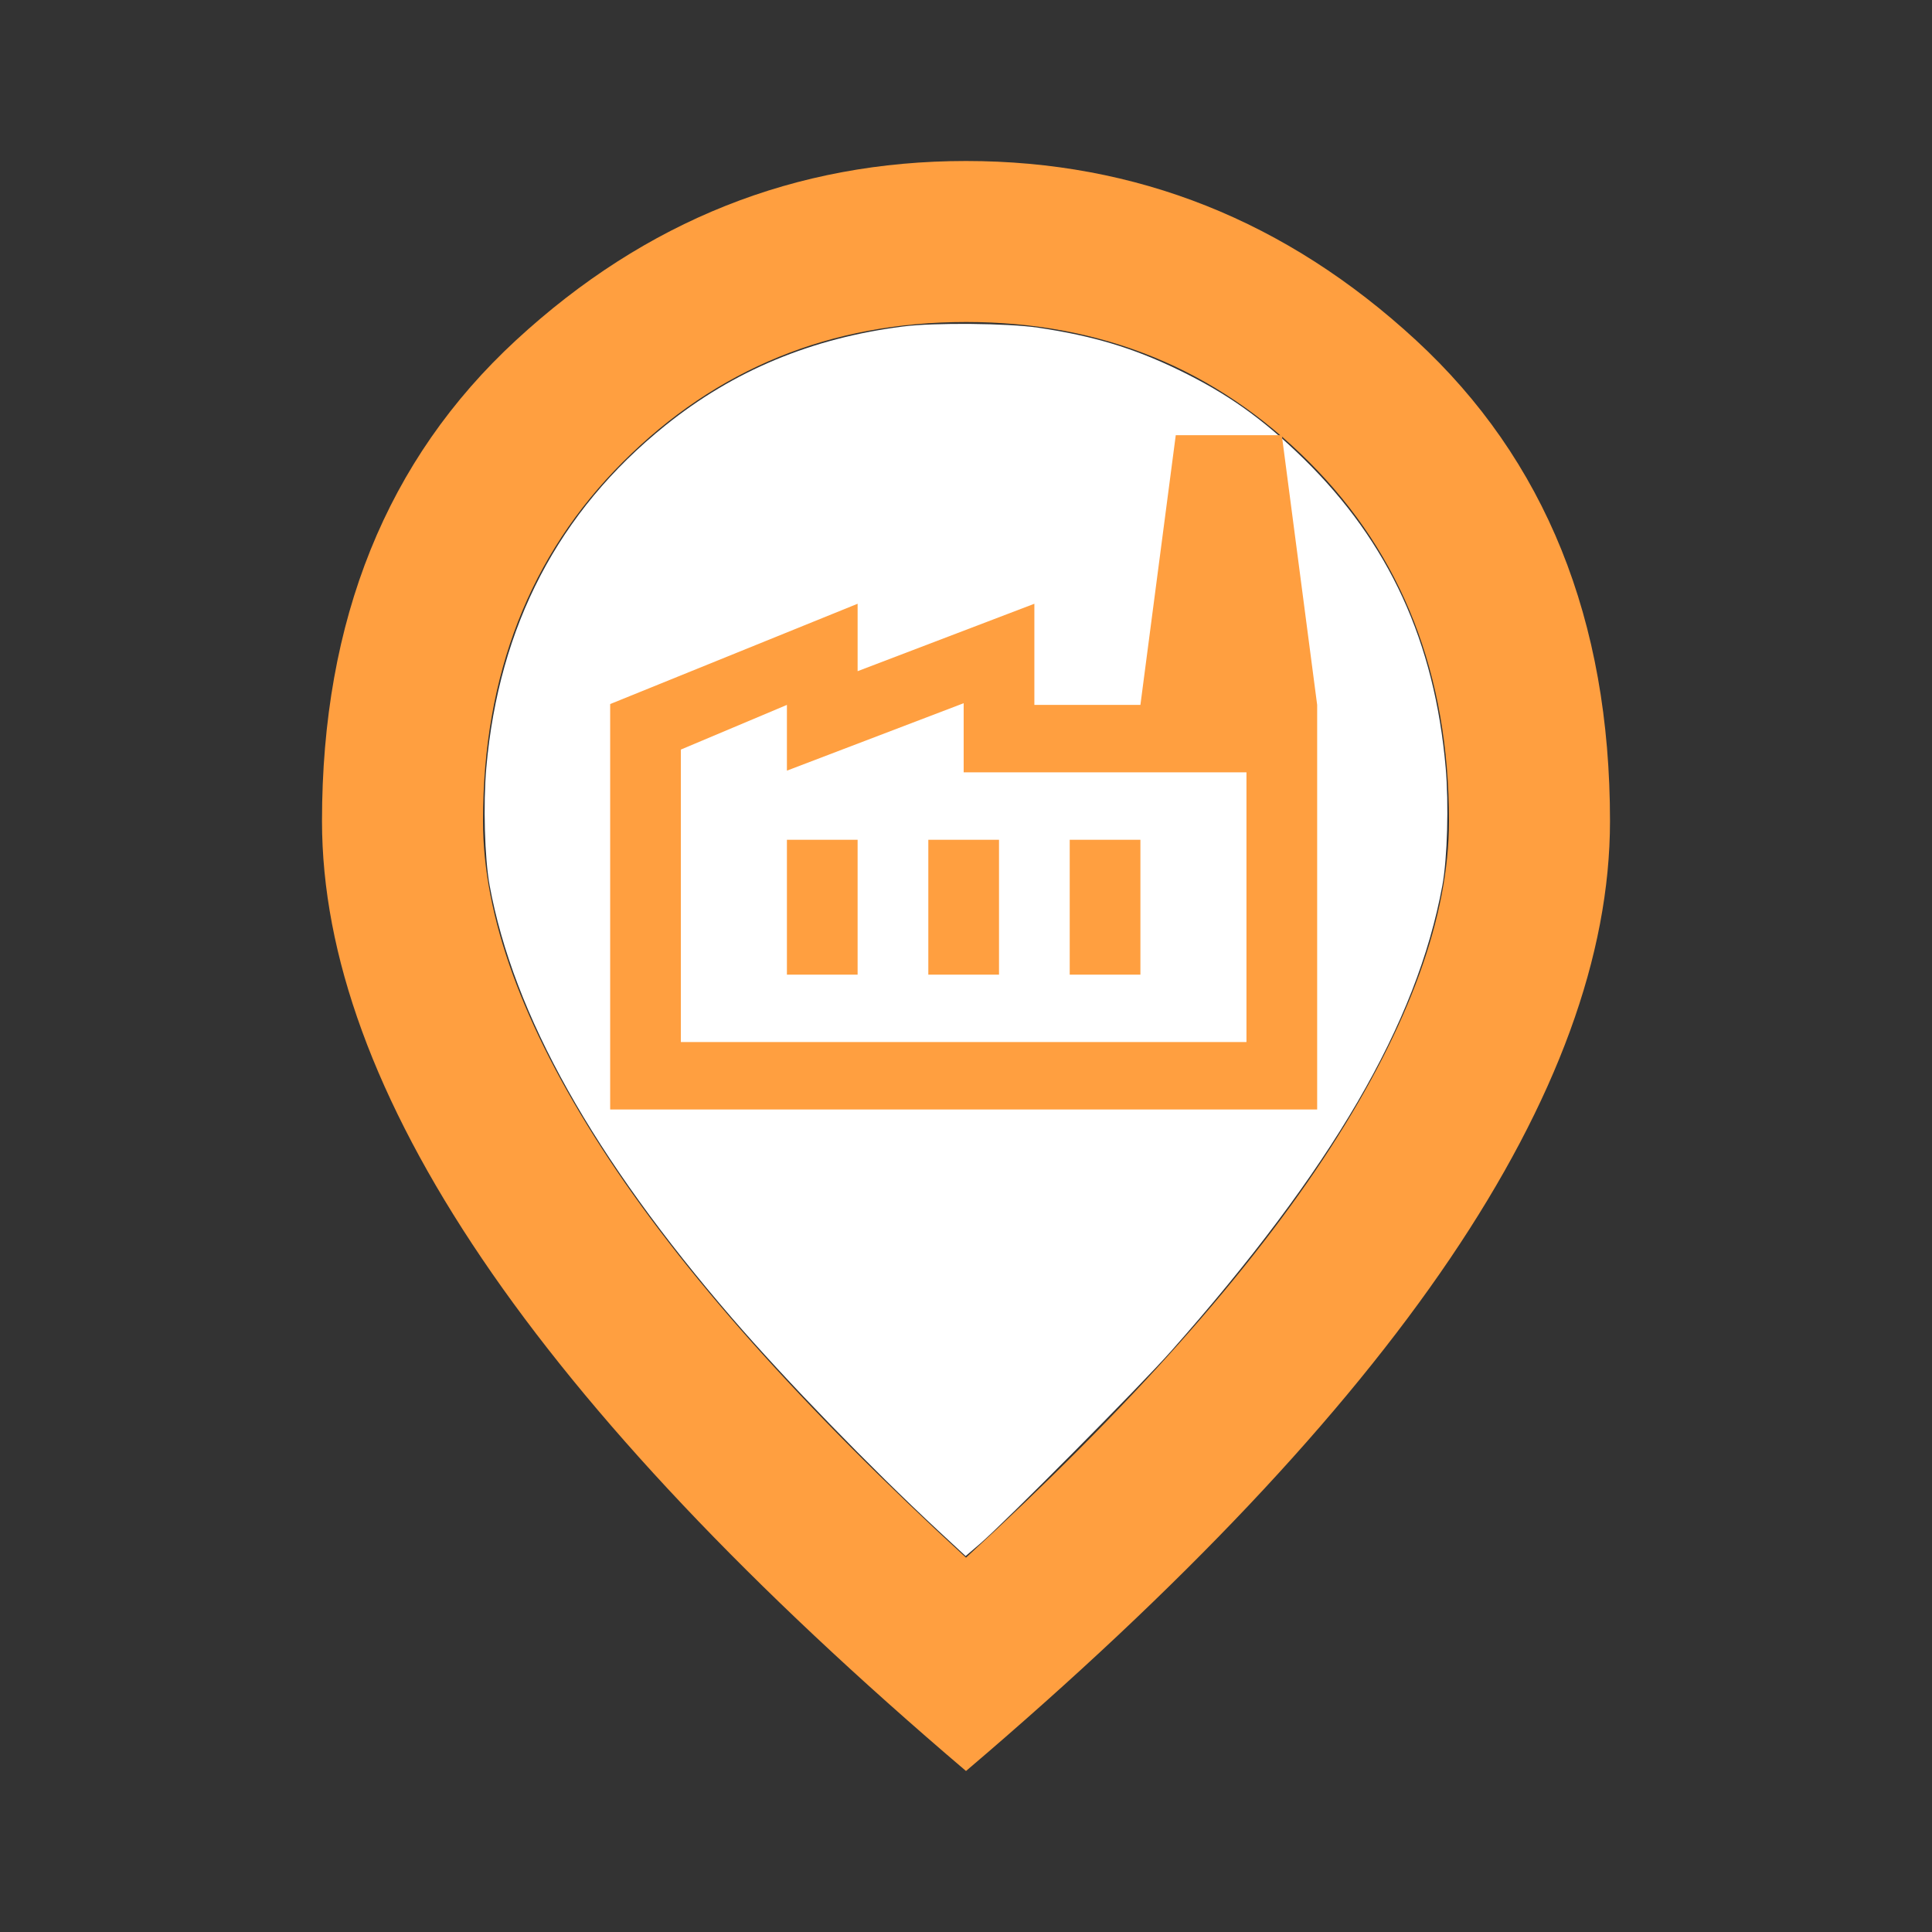 <svg xmlns="http://www.w3.org/2000/svg" height="40" viewBox="0 -960 960 960" width="40">
	<rect x="0" y="-960" width="960" height="960" fill="#333333" stroke="none"/>
	<path style="fill:#fff;" d="M 15.533,25.346 C 14.417,24.308 13.014,22.861 12.129,21.836 9.83,19.173 8.504,16.808 8.11,14.667 8.027,14.215 8.002,13.319 8.055,12.715 8.262,10.364 9.251,8.472 11.014,7.052 c 1.134,-0.913 2.424,-1.451 3.942,-1.644 0.518,-0.066 1.735,-0.055 2.242,0.02 0.902,0.134 1.569,0.334 2.319,0.697 0.812,0.393 1.398,0.809 2.082,1.479 1.407,1.38 2.163,3.024 2.346,5.11 0.053,0.604 0.028,1.5 -0.055,1.952 -0.422,2.291 -1.826,4.7 -4.502,7.723 -0.504,0.569 -2.75,2.832 -3.159,3.183 l -0.235,0.201 z" transform="matrix(30,0,0,30,0,-960)"/>
	<path style="fill:rgba(255, 159, 64, 1);" d="m 480,-880 c -84.666,0 -159.183,29.651 -223.516,88.984 C 192.151,-731.683 160,-652.031 160,-552.031 c 0,66.666 26.532,139.167 79.531,217.5 C 292.531,-256.198 372.667,-171.333 480,-80 587.333,-171.333 667.469,-256.198 720.469,-334.531 773.468,-412.864 800,-485.365 800,-552.031 c 0,-99.999 -32.151,-179.651 -96.484,-238.984 C 639.183,-850.349 564.666,-880 480,-880 Z m 0,80 c 67.333,0 124.136,23.198 170.469,69.531 C 696.802,-684.136 720,-624.697 720,-552.031 c 0,47.333 -19.651,101.5 -58.984,162.5 C 621.683,-328.532 561.333,-260.682 480,-186.016 398.667,-260.682 338.317,-328.532 298.984,-389.531 259.651,-450.531 240,-504.698 240,-552.031 c 0,-72.666 23.198,-132.104 69.531,-178.438 C 355.864,-776.802 412.667,-800 480,-800 Z"/>
	<path style="fill:rgba(255, 159, 64, 1);" d="M 303.188,-408.696 V -610.158 L 426.145,-660 v 33.507 L 513.971,-660 v 50.261 h 140.522 v 201.043 z m 35.13,-33.507 H 619.362 V -576.232 H 478.841 v -34.345 l -87.826,33.507 v -32.67 l -52.696,22.199 z m 122.957,-33.507 h 35.13 v -67.014 h -35.13 z m -70.261,0 h 35.13 v -67.014 h -35.13 z m 140.522,0 h 35.13 v -67.014 h -35.13 z m 122.957,-134.029 h -87.826 l 17.565,-134.029 h 52.696 z M 338.319,-442.203 h 281.043 z" />
</svg>
